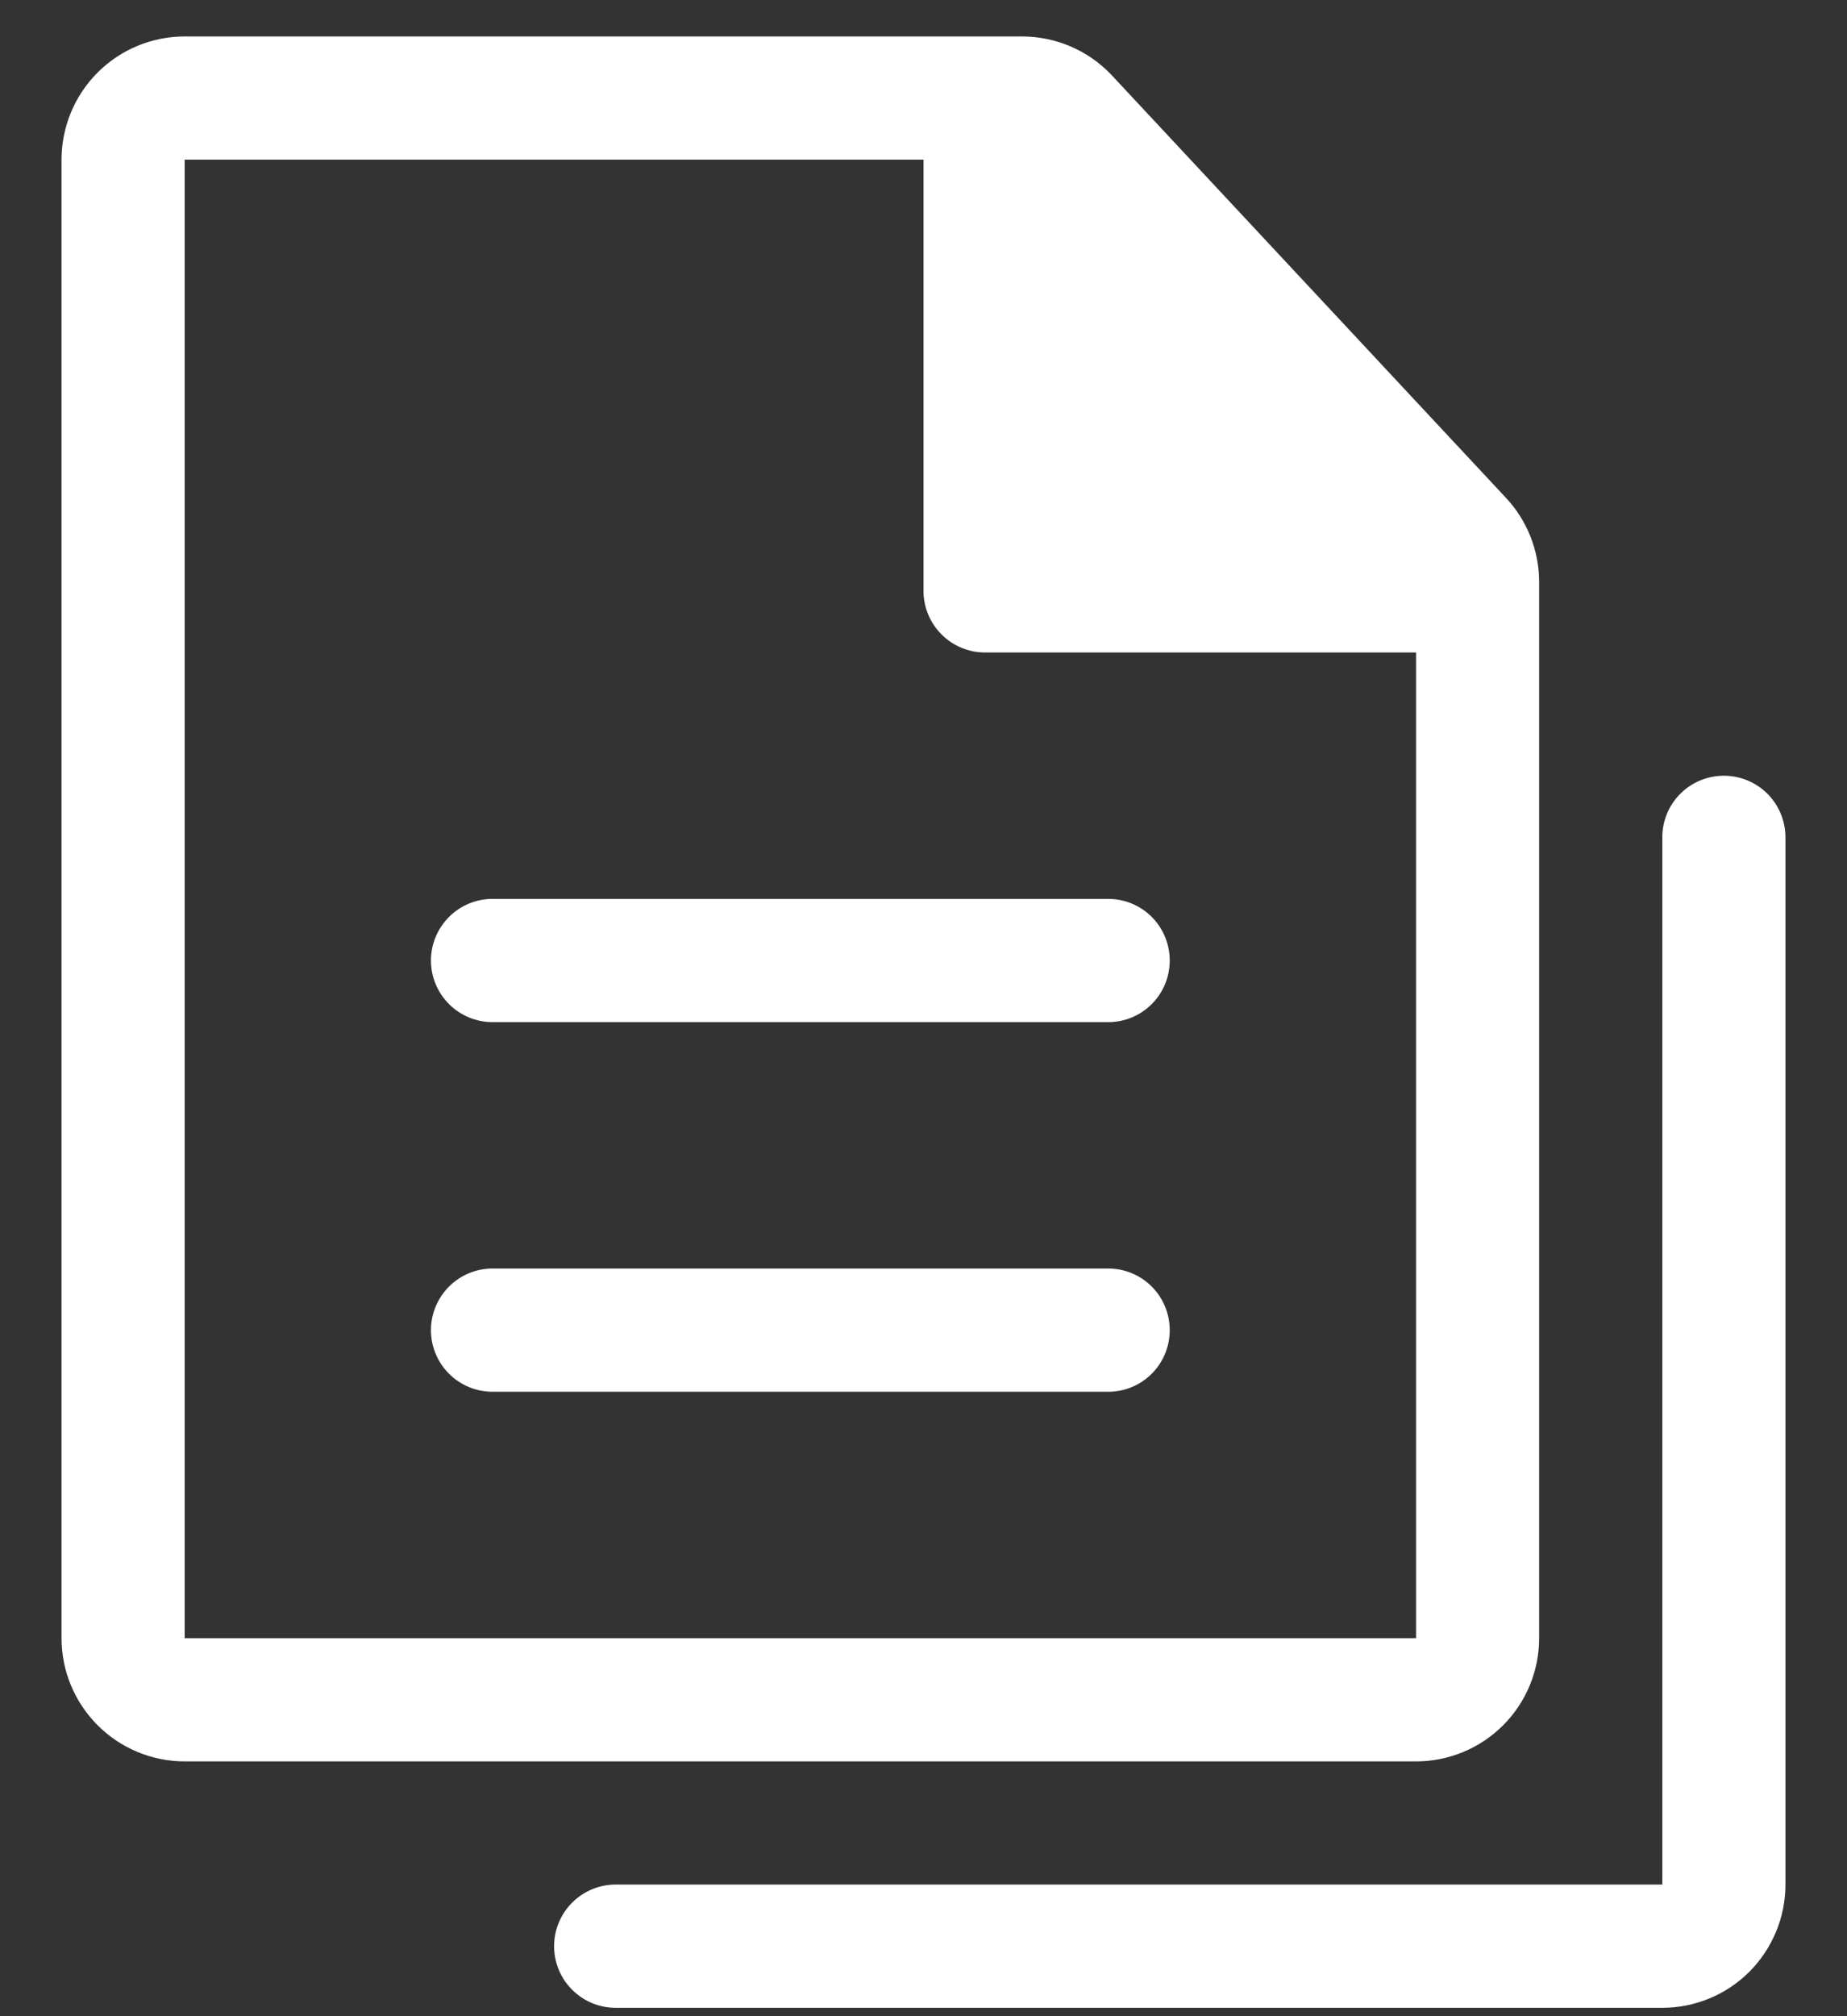 <svg width="22" height="24" viewBox="0 0 22 24" fill="none" xmlns="http://www.w3.org/2000/svg">
<rect x="0" y="0" width="22" height="24" fill="#333333" stroke="none"/>
<path d="M12.173 0.434C12.575 0.434 12.961 0.599 13.238 0.891L17.931 5.919C18.19 6.192 18.333 6.554 18.333 6.929V19.5C18.333 19.889 18.179 20.262 17.904 20.537C17.629 20.812 17.256 20.967 16.867 20.967H2.2C1.811 20.967 1.438 20.812 1.163 20.537C0.888 20.262 0.733 19.889 0.733 19.5V1.9C0.733 1.511 0.888 1.138 1.163 0.863C1.438 0.588 1.811 0.434 2.2 0.434L12.173 0.434ZM16.867 7.767H11.733C11.539 7.767 11.352 7.69 11.215 7.552C11.077 7.415 11 7.228 11 7.034V1.9H2.2V19.5H16.867V7.767ZM5.867 16.567C5.672 16.567 5.486 16.49 5.348 16.352C5.211 16.215 5.133 16.028 5.133 15.834C5.133 15.639 5.211 15.453 5.348 15.315C5.486 15.177 5.672 15.1 5.867 15.1H13.2C13.395 15.1 13.581 15.177 13.719 15.315C13.856 15.453 13.933 15.639 13.933 15.834C13.933 16.028 13.856 16.215 13.719 16.352C13.581 16.49 13.395 16.567 13.2 16.567H5.867ZM5.867 12.167C5.672 12.167 5.486 12.09 5.348 11.952C5.211 11.815 5.133 11.628 5.133 11.434C5.133 11.239 5.211 11.053 5.348 10.915C5.486 10.777 5.672 10.7 5.867 10.7H13.2C13.395 10.7 13.581 10.777 13.719 10.915C13.856 11.053 13.933 11.239 13.933 11.434C13.933 11.628 13.856 11.815 13.719 11.952C13.581 12.09 13.395 12.167 13.2 12.167H5.867ZM7.333 23.9C7.139 23.9 6.952 23.823 6.815 23.685C6.677 23.548 6.6 23.361 6.6 23.167C6.6 22.972 6.677 22.786 6.815 22.648C6.952 22.511 7.139 22.433 7.333 22.433H19.8V9.967C19.8 9.772 19.877 9.586 20.015 9.448C20.152 9.311 20.339 9.234 20.533 9.234C20.728 9.234 20.914 9.311 21.052 9.448C21.189 9.586 21.267 9.772 21.267 9.967V22.433C21.267 22.822 21.112 23.195 20.837 23.471C20.562 23.746 20.189 23.9 19.8 23.9H7.333Z" fill="white"/>
</svg>